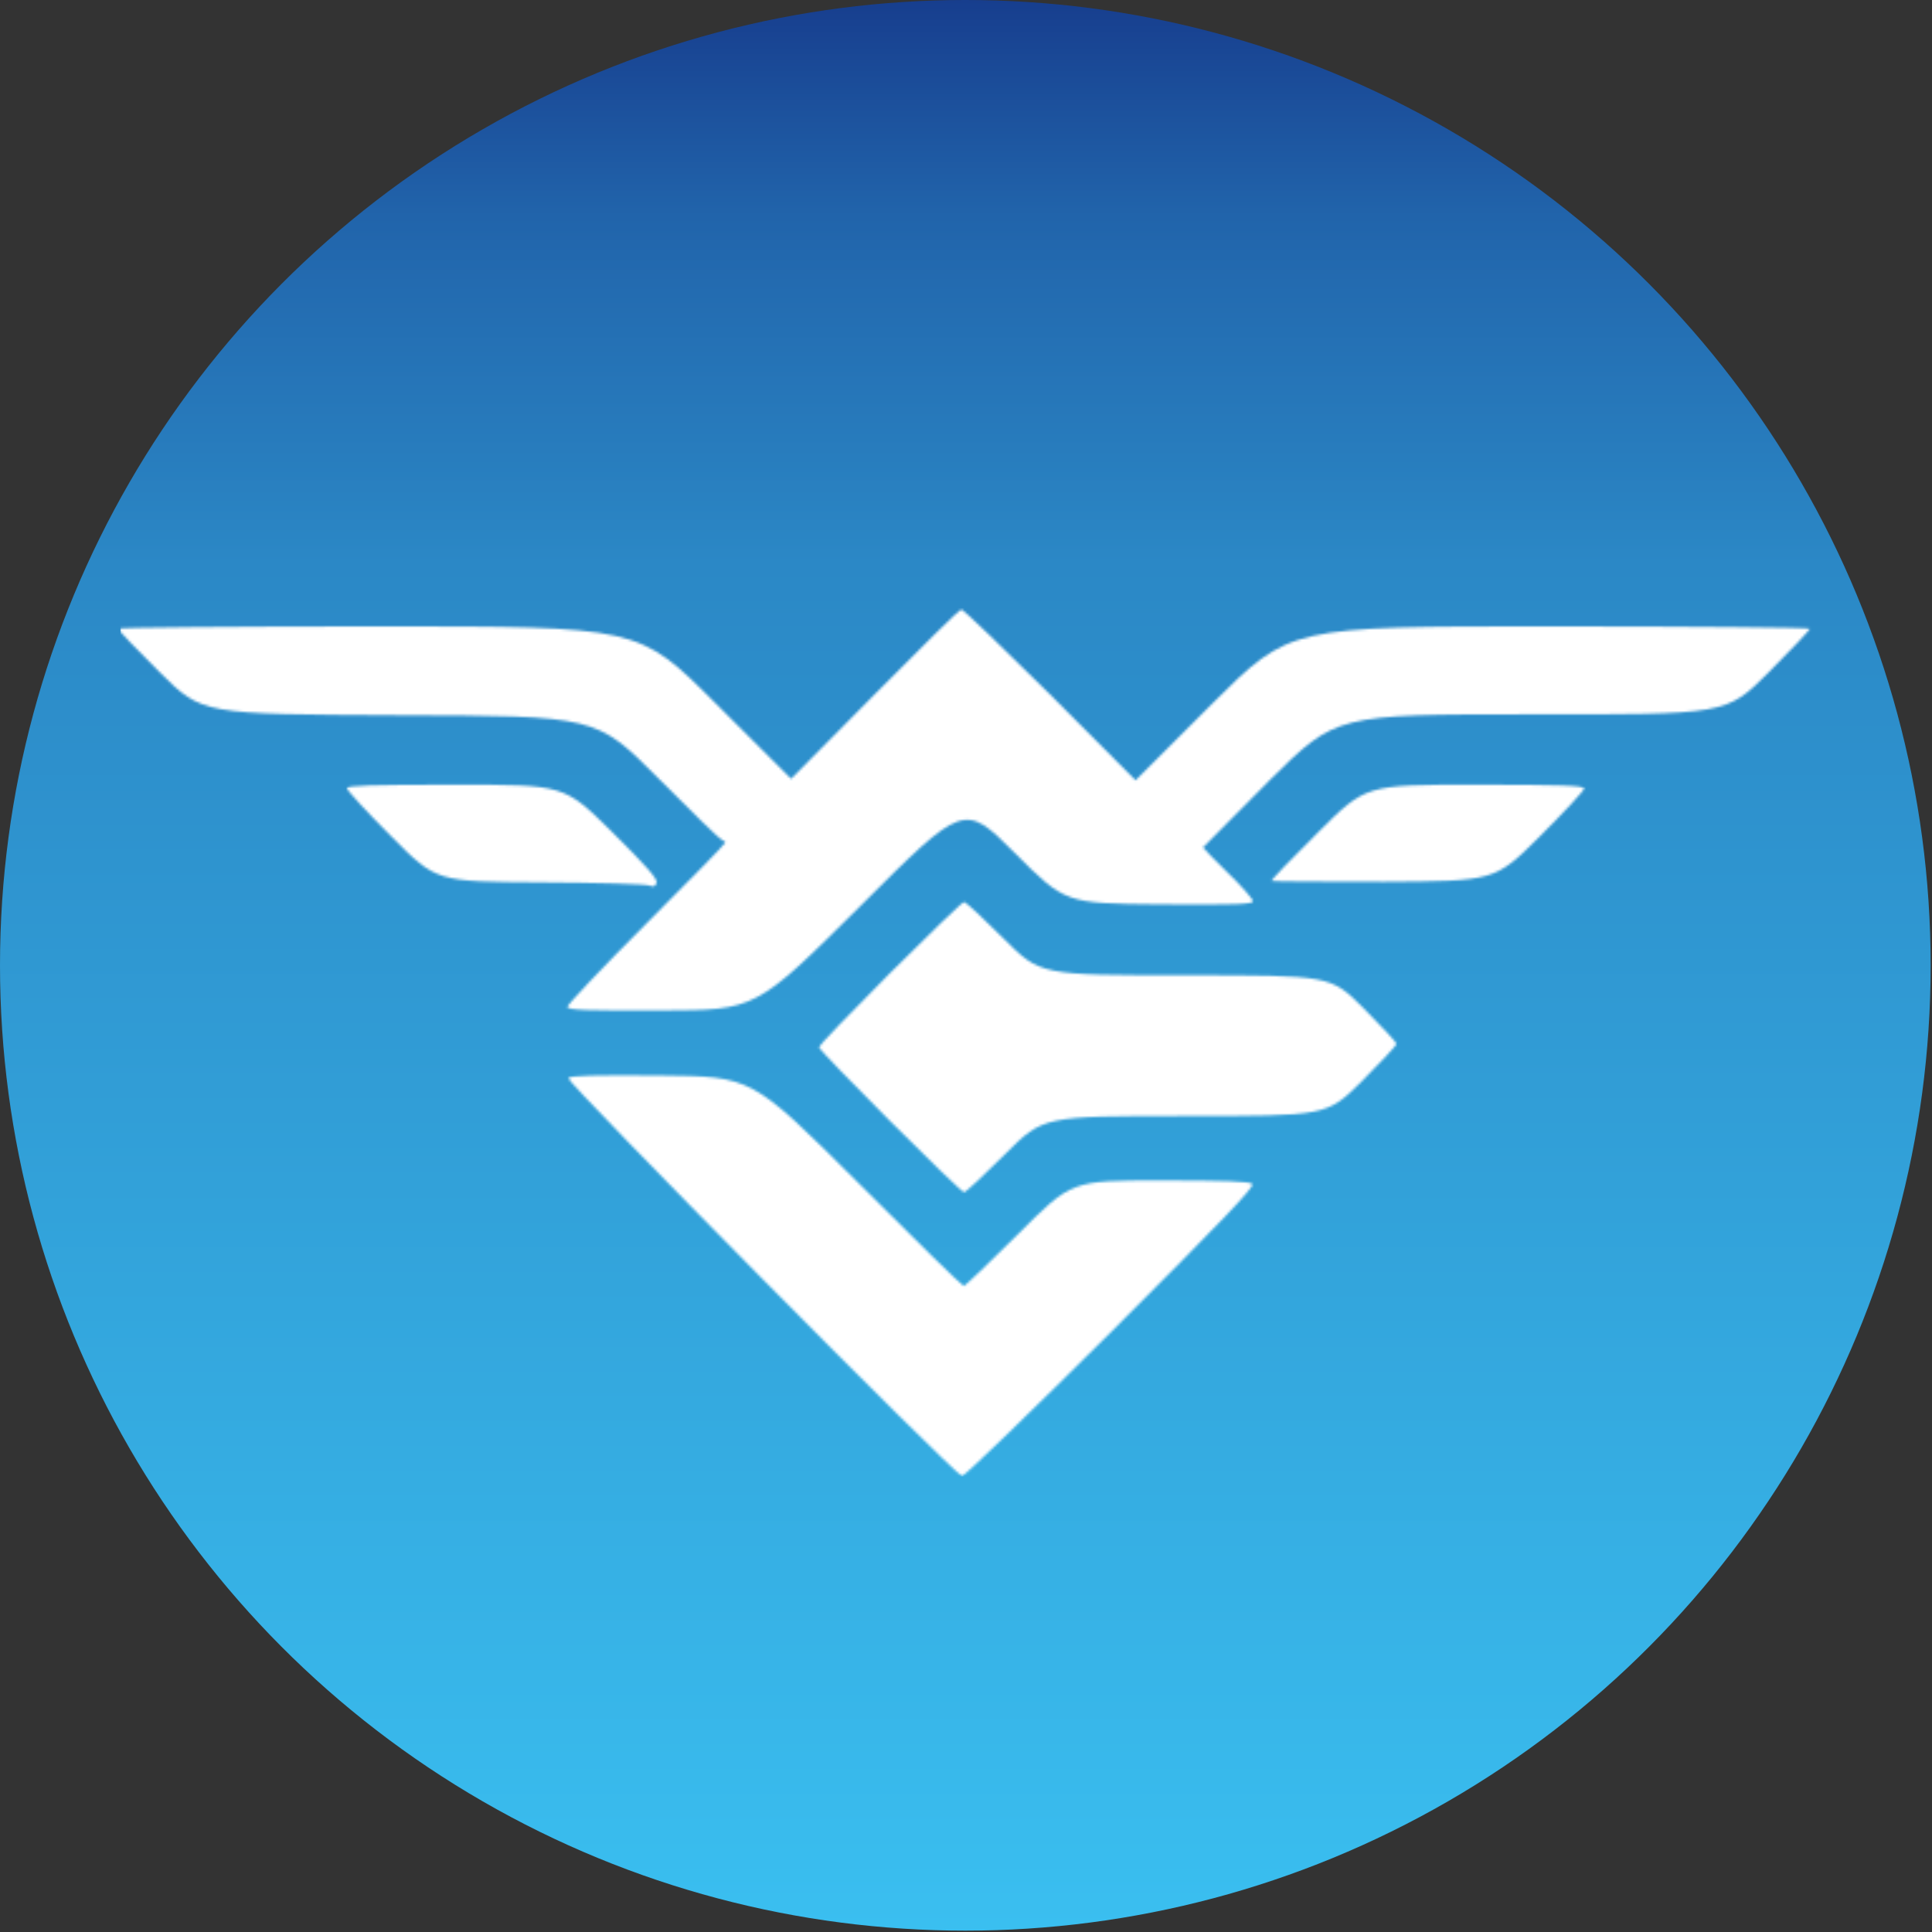 <svg width="768" height="768" viewBox="0 0 768 768" fill="none" xmlns="http://www.w3.org/2000/svg">
<rect x="0" y="0" width="768" height="768" fill="#333333" stroke="none"/>
<circle cx="383.732" cy="383.732" r="383.732" fill="url(#paint0_linear_174_36)"/>
<mask id="mask0_174_36" style="mask-type:alpha" maskUnits="userSpaceOnUse" x="47" y="242" width="673" height="345">
<g clip-path="url(#clip0_174_36)">
<path d="M347.692 276.032L314.476 309.597L284.174 279.295C253.871 248.993 253.871 248.993 150.377 248.993C93.502 248.993 47 249.459 47 249.925C47 250.508 54.459 258.317 63.666 267.407C80.332 283.957 80.332 283.957 158.652 284.307C236.972 284.54 236.972 284.54 261.564 309.248C275.083 322.884 286.621 334.072 287.204 334.072C287.787 334.072 288.253 334.538 288.253 335.005C288.253 335.471 274.034 350.039 256.785 367.288C239.42 384.654 225.434 399.455 225.55 400.271C225.783 401.553 233.359 401.786 263.195 401.67C300.374 401.553 300.374 401.553 341.865 360.295C383.239 318.921 383.239 318.921 403.285 338.967C423.448 359.13 423.448 359.13 460.743 359.48C491.628 359.713 498.038 359.48 498.038 358.198C498.038 357.382 493.609 352.254 488.131 347.009C482.654 341.648 478.225 337.102 478.225 336.869C478.225 336.753 490.113 324.748 504.681 310.18C531.137 283.957 531.137 283.957 608.641 283.957C686.262 284.073 686.262 284.073 702.928 267.407C712.019 258.317 719.478 250.391 719.478 249.925C719.478 249.459 672.975 248.993 616.1 248.993C512.723 248.993 512.723 248.993 482.071 279.528L451.419 310.18L417.387 276.032C398.623 257.384 382.773 242.116 382.073 242.233C381.491 242.233 365.99 257.501 347.692 276.032Z" fill="black"/>
<path d="M137.907 313.327C137.907 314.143 145.949 322.884 155.739 332.674C173.454 350.505 173.454 350.505 214.828 350.738C237.555 350.855 257.135 351.438 258.184 352.02C259.699 352.72 260.515 352.37 260.981 350.972C261.563 349.456 257.018 344.328 243.032 330.459C224.268 311.928 224.268 311.928 181.146 311.928C147.347 311.928 137.907 312.278 137.907 313.327Z" fill="black"/>
<path d="M524.028 330.809C513.539 341.182 505.264 349.806 505.497 350.156C505.847 350.389 525.893 350.505 550.135 350.505C594.189 350.272 594.189 350.272 612.021 332.557C621.695 322.884 629.736 314.259 629.736 313.443C629.736 312.278 620.529 311.928 586.381 311.928C542.909 311.928 542.909 311.928 524.028 330.809Z" fill="black"/>
<path d="M353.752 386.868C338.252 402.369 325.548 415.655 325.548 416.238C325.548 417.753 381.724 473.929 383.239 473.929C383.938 473.929 391.281 467.053 399.555 458.778C414.707 443.627 414.707 443.627 470.999 443.627C527.408 443.627 527.408 443.627 541.277 429.874C548.852 422.299 555.146 415.539 555.146 414.956C555.146 414.373 549.202 407.963 541.976 400.737C528.923 387.684 528.923 387.684 471.232 387.684C413.541 387.684 413.541 387.684 398.973 373.116C390.931 365.074 383.938 358.547 383.239 358.547C382.539 358.547 369.37 371.251 353.752 386.868Z" fill="black"/>
<path d="M225.9 428.592C224.968 429.991 379.742 586.514 382.423 586.747C383.355 586.863 409.928 561.106 441.629 529.522C485.917 485.234 498.854 471.715 497.805 470.666C496.756 469.617 486.733 469.267 461.209 469.267C426.012 469.267 426.012 469.267 405.033 490.246C393.495 501.784 383.589 511.224 383.122 511.224C382.54 511.224 363.309 492.46 340.466 469.5C298.742 427.893 298.742 427.893 262.729 427.543C236.389 427.31 226.483 427.543 225.9 428.592Z" fill="black"/>
</g>
</mask>
<g mask="url(#mask0_174_36)">
<rect x="47.874" y="241.628" width="672.186" height="345.271" fill="white"/>
</g>
<defs>
<linearGradient id="paint0_linear_174_36" x1="383.732" y1="0" x2="383.732" y2="767.464" gradientUnits="userSpaceOnUse">
<stop stop-color="#173E8E"/>
<stop offset="0.112" stop-color="#2164AB"/>
<stop offset="0.292" stop-color="#2B88C6"/>
<stop offset="1" stop-color="#3ABFF0"/>
</linearGradient>
<clipPath id="clip0_174_36">
<rect width="672.478" height="344.98" fill="white" transform="translate(47 242)"/>
</clipPath>
</defs>
</svg>
